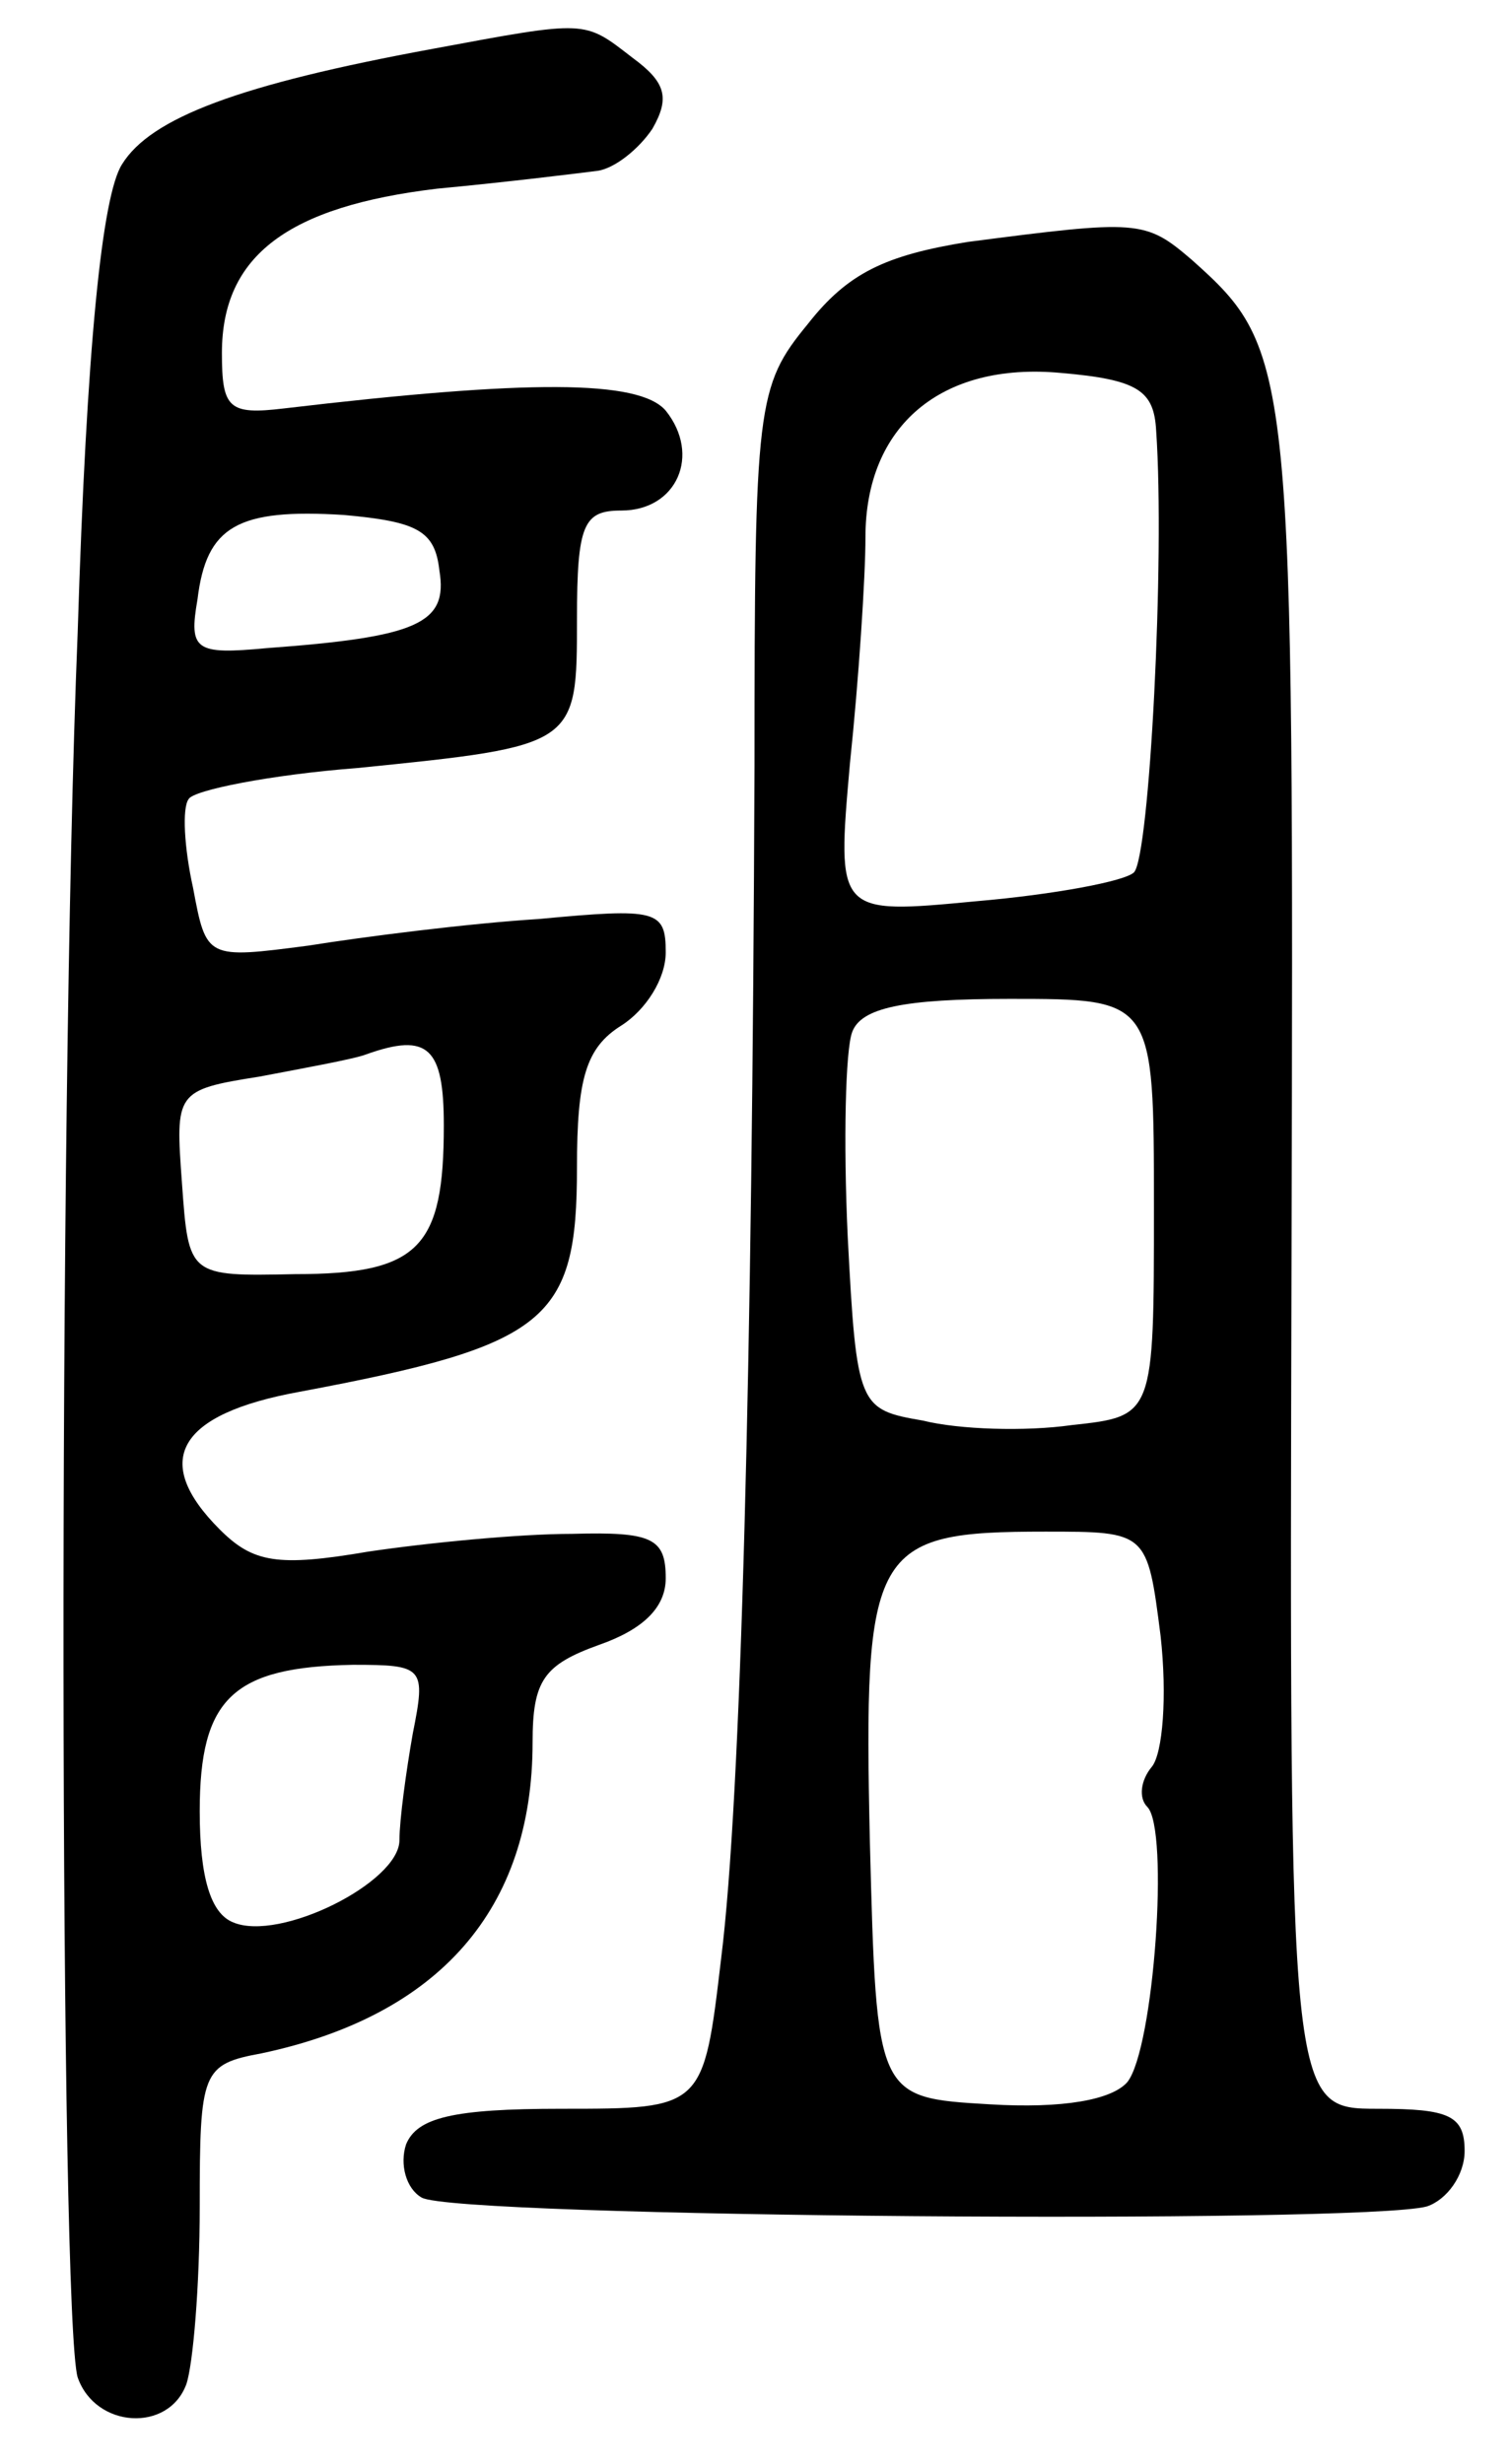 <svg version="1.0" xmlns="http://www.w3.org/2000/svg"
 width="68pt" height="111pt" viewBox="0 0 68 111"
 preserveAspectRatio="xMidYMid meet">
<g transform="translate(0,111) scale(0.1,-0.1)"
fill="#000000" stroke="none">
<path d="M195 1088 c-87 -16 -127 -31 -140 -52 -9 -14 -16 -82 -20 -211 -9
-222 -8 -759 0 -786 8 -23 41 -25 49 -3 3 9 6 44 6 80 0 61 1 64 28 69 80 17
122 65 122 140 0 28 5 35 30 44 20 7 30 17 30 30 0 18 -6 21 -42 20 -24 0 -65
-4 -92 -8 -41 -7 -52 -5 -67 10 -31 31 -19 52 36 62 112 21 125 32 125 101 0
40 4 54 20 64 11 7 20 21 20 33 0 19 -4 20 -57 15 -32 -2 -79 -8 -104 -12 -46
-6 -46 -6 -52 26 -4 18 -5 36 -2 40 2 4 37 11 76 14 99 10 99 10 99 67 0 43 3
49 20 49 25 0 36 25 20 45 -12 14 -62 14 -172 1 -25 -3 -28 0 -28 25 0 44 30
66 97 74 32 3 64 7 72 8 8 1 19 10 25 19 8 14 6 21 -9 32 -22 17 -20 17 -90 4z
m3 -235 c4 -24 -10 -30 -78 -35 -32 -3 -35 -1 -31 22 4 33 18 41 66 38 33 -3
41 -7 43 -25z m2 -250 c0 -55 -11 -67 -67 -67 -48 -1 -48 -1 -51 41 -3 41 -3
42 35 48 21 4 43 8 48 10 28 10 35 3 35 -32z m-14 -274 c-3 -17 -6 -39 -6 -48
0 -19 -54 -46 -75 -37 -10 4 -15 20 -15 50 0 51 15 65 69 66 32 0 33 -1 27
-31z"/>
<path d="M436 1001 c-37 -6 -54 -14 -72 -37 -23 -28 -24 -36 -24 -199 -1 -270
-6 -465 -15 -537 -8 -68 -8 -68 -72 -68 -49 0 -65 -4 -70 -16 -3 -9 0 -20 7
-24 15 -9 424 -12 453 -4 9 3 17 14 17 25 0 16 -7 19 -39 19 -40 0 -40 0 -39
383 1 403 1 409 -45 450 -21 18 -24 18 -101 8z m85 -85 c4 -58 -3 -192 -10
-199 -4 -4 -36 -10 -71 -13 -63 -6 -63 -6 -57 62 4 38 7 84 7 102 0 50 34 79
88 74 35 -3 42 -8 43 -26z m-1 -350 c0 -94 0 -94 -37 -98 -21 -3 -51 -2 -67 2
-29 5 -30 6 -34 83 -2 43 -1 84 2 92 4 11 23 15 71 15 65 0 65 0 65 -94z m3
-193 c3 -27 1 -53 -4 -59 -5 -6 -6 -14 -2 -18 10 -10 3 -109 -9 -124 -7 -8
-29 -12 -62 -10 -51 3 -51 3 -54 118 -3 133 1 140 79 140 46 0 46 0 52 -47z"/>
</g>
</svg>
